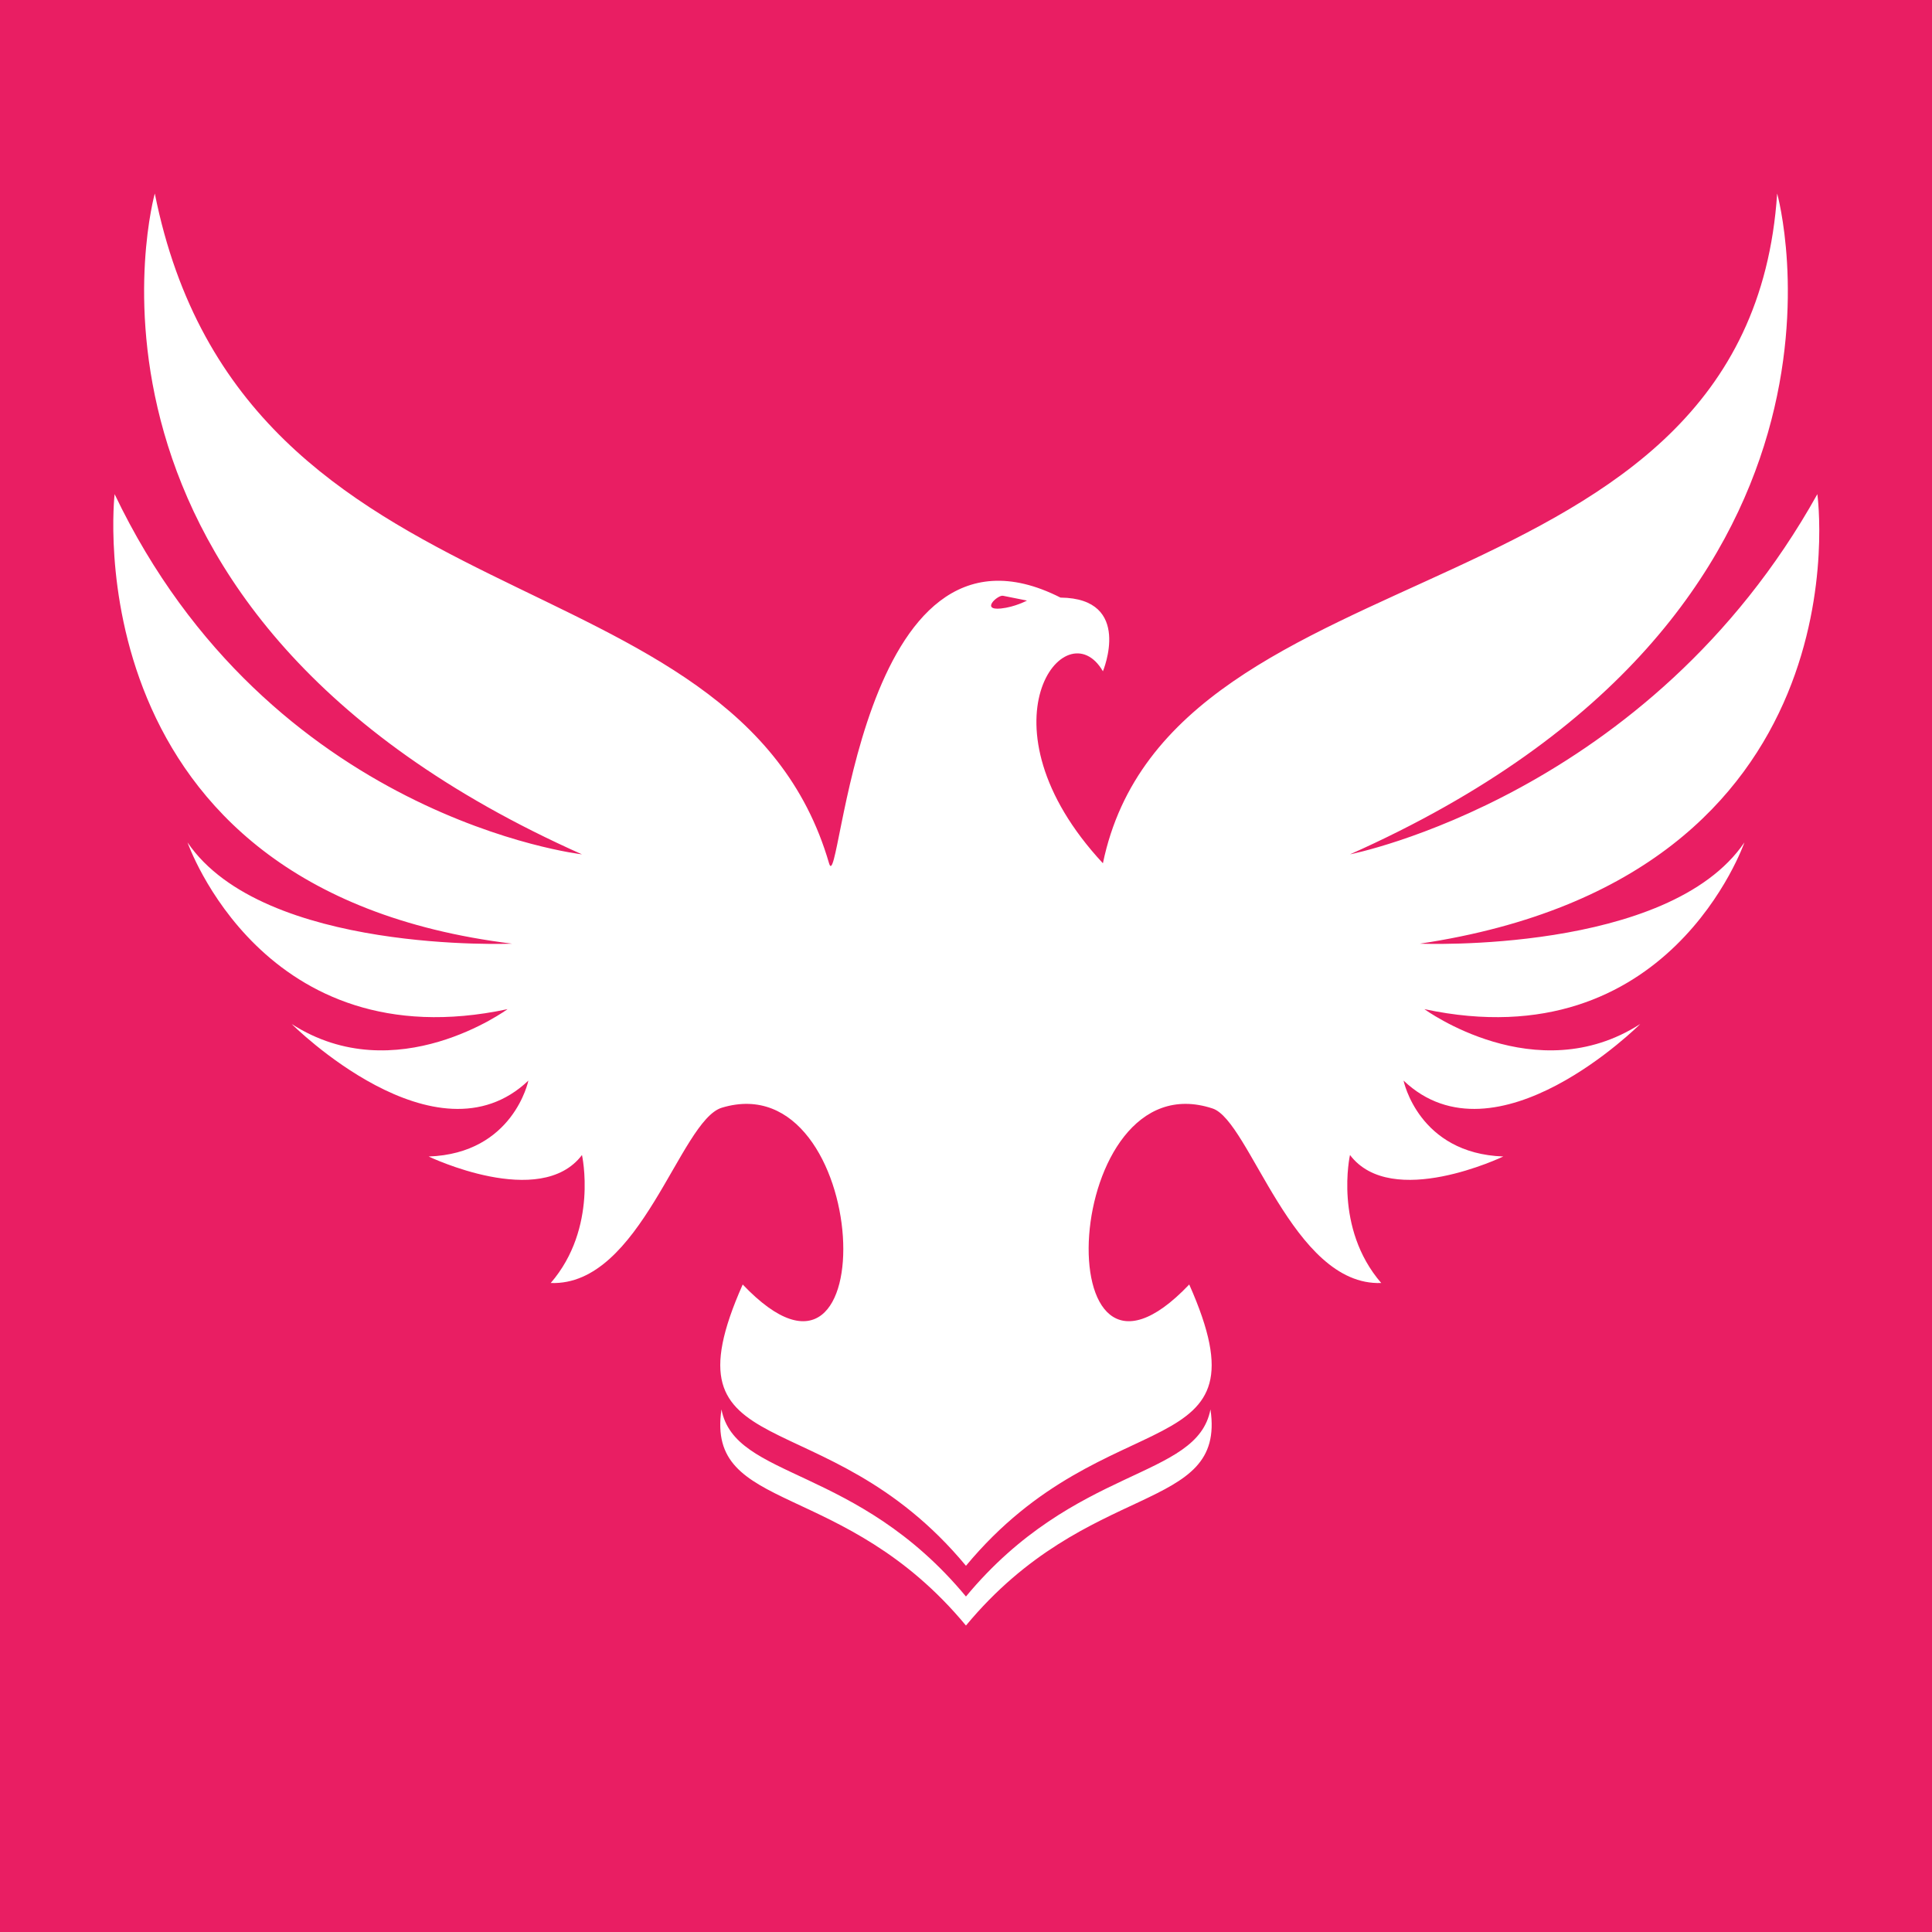 <svg xmlns="http://www.w3.org/2000/svg" xmlns:xlink="http://www.w3.org/1999/xlink" width="500" zoomAndPan="magnify" viewBox="0 0 375 375" height="500" preserveAspectRatio="xMidYMid meet" version="1.0"><defs><clipPath id="2ba2ce5506"><path d="M 21 37.5 L 354 37.5 L 354 315.75 L 21 315.75 Z M 21 37.5 " clip-rule="nonzero"/></clipPath></defs><rect x="-37.5" width="450" fill="#ffffff" y="-37.5" height="450" fill-opacity="1"/><rect x="-37.5" width="450" fill="#e91e63" y="-37.5" height="450" fill-opacity="1"/><g clip-path="url(#2ba2ce5506)"><path fill="#ffffff" d="M 187.492 303.922 C 215.113 270.617 246.961 285.621 230.828 249.32 C 202.523 279.078 205.828 205.41 235.363 215.156 C 242.602 217.543 250.844 249.668 268.098 249.031 C 258.852 238.34 262.031 224.184 262.031 224.184 C 270.121 234.875 291.789 224.473 291.789 224.473 C 275.32 223.895 272.43 209.742 272.43 209.742 C 290.344 226.785 318.367 198.762 318.367 198.762 C 298.145 211.762 276.477 195.875 276.477 195.875 C 323.855 205.984 338.59 163.516 338.59 163.516 C 323.855 185.184 275.609 183.164 275.609 183.164 C 363.047 170.047 352.746 95.914 352.746 95.914 C 320.141 154.449 262.031 165.828 262.031 165.828 C 367.77 118.738 344.945 37.559 344.945 37.559 C 339.371 121.438 227.219 104.176 214.074 167.562 C 189.027 140.602 206.887 117.914 214.074 130.293 C 214.074 130.293 219.996 116.137 205.84 115.992 C 166.27 95.918 163.141 175.223 160.918 167.562 C 142.859 105.395 47.242 123.527 30.047 37.559 C 30.047 37.559 7.223 118.738 112.961 165.828 C 112.961 165.828 52.332 158.883 22.246 95.914 C 22.246 95.914 13.395 172.586 99.383 183.164 C 99.383 183.164 51.133 185.188 36.402 163.52 C 36.402 163.52 51.133 205.984 98.516 195.875 C 98.516 195.875 76.848 211.766 56.625 198.766 C 56.625 198.766 84.648 226.789 102.559 209.742 C 102.559 209.742 99.672 223.898 83.203 224.477 C 83.203 224.477 104.871 234.875 112.961 224.188 C 112.961 224.188 116.137 238.34 106.895 249.031 C 124.398 249.68 131.965 217.465 140.113 215.004 C 169.199 206.219 172.312 278.914 144.16 249.32 C 128.027 285.621 159.879 270.617 187.496 303.922 Z M 234.949 273.57 C 237.988 293.926 211.188 286.945 187.492 315.516 C 163.801 286.945 137 293.926 140.039 273.57 C 142.652 287.211 166.316 284.348 187.492 309.883 C 208.672 284.344 232.336 287.211 234.949 273.57 Z M 199.336 116.57 C 199.336 116.57 196.988 117.832 194.277 118.109 C 190.254 118.516 193.695 115.441 194.672 115.637 Z M 199.336 116.57 " fill-opacity="1" fill-rule="evenodd"/></g></svg>